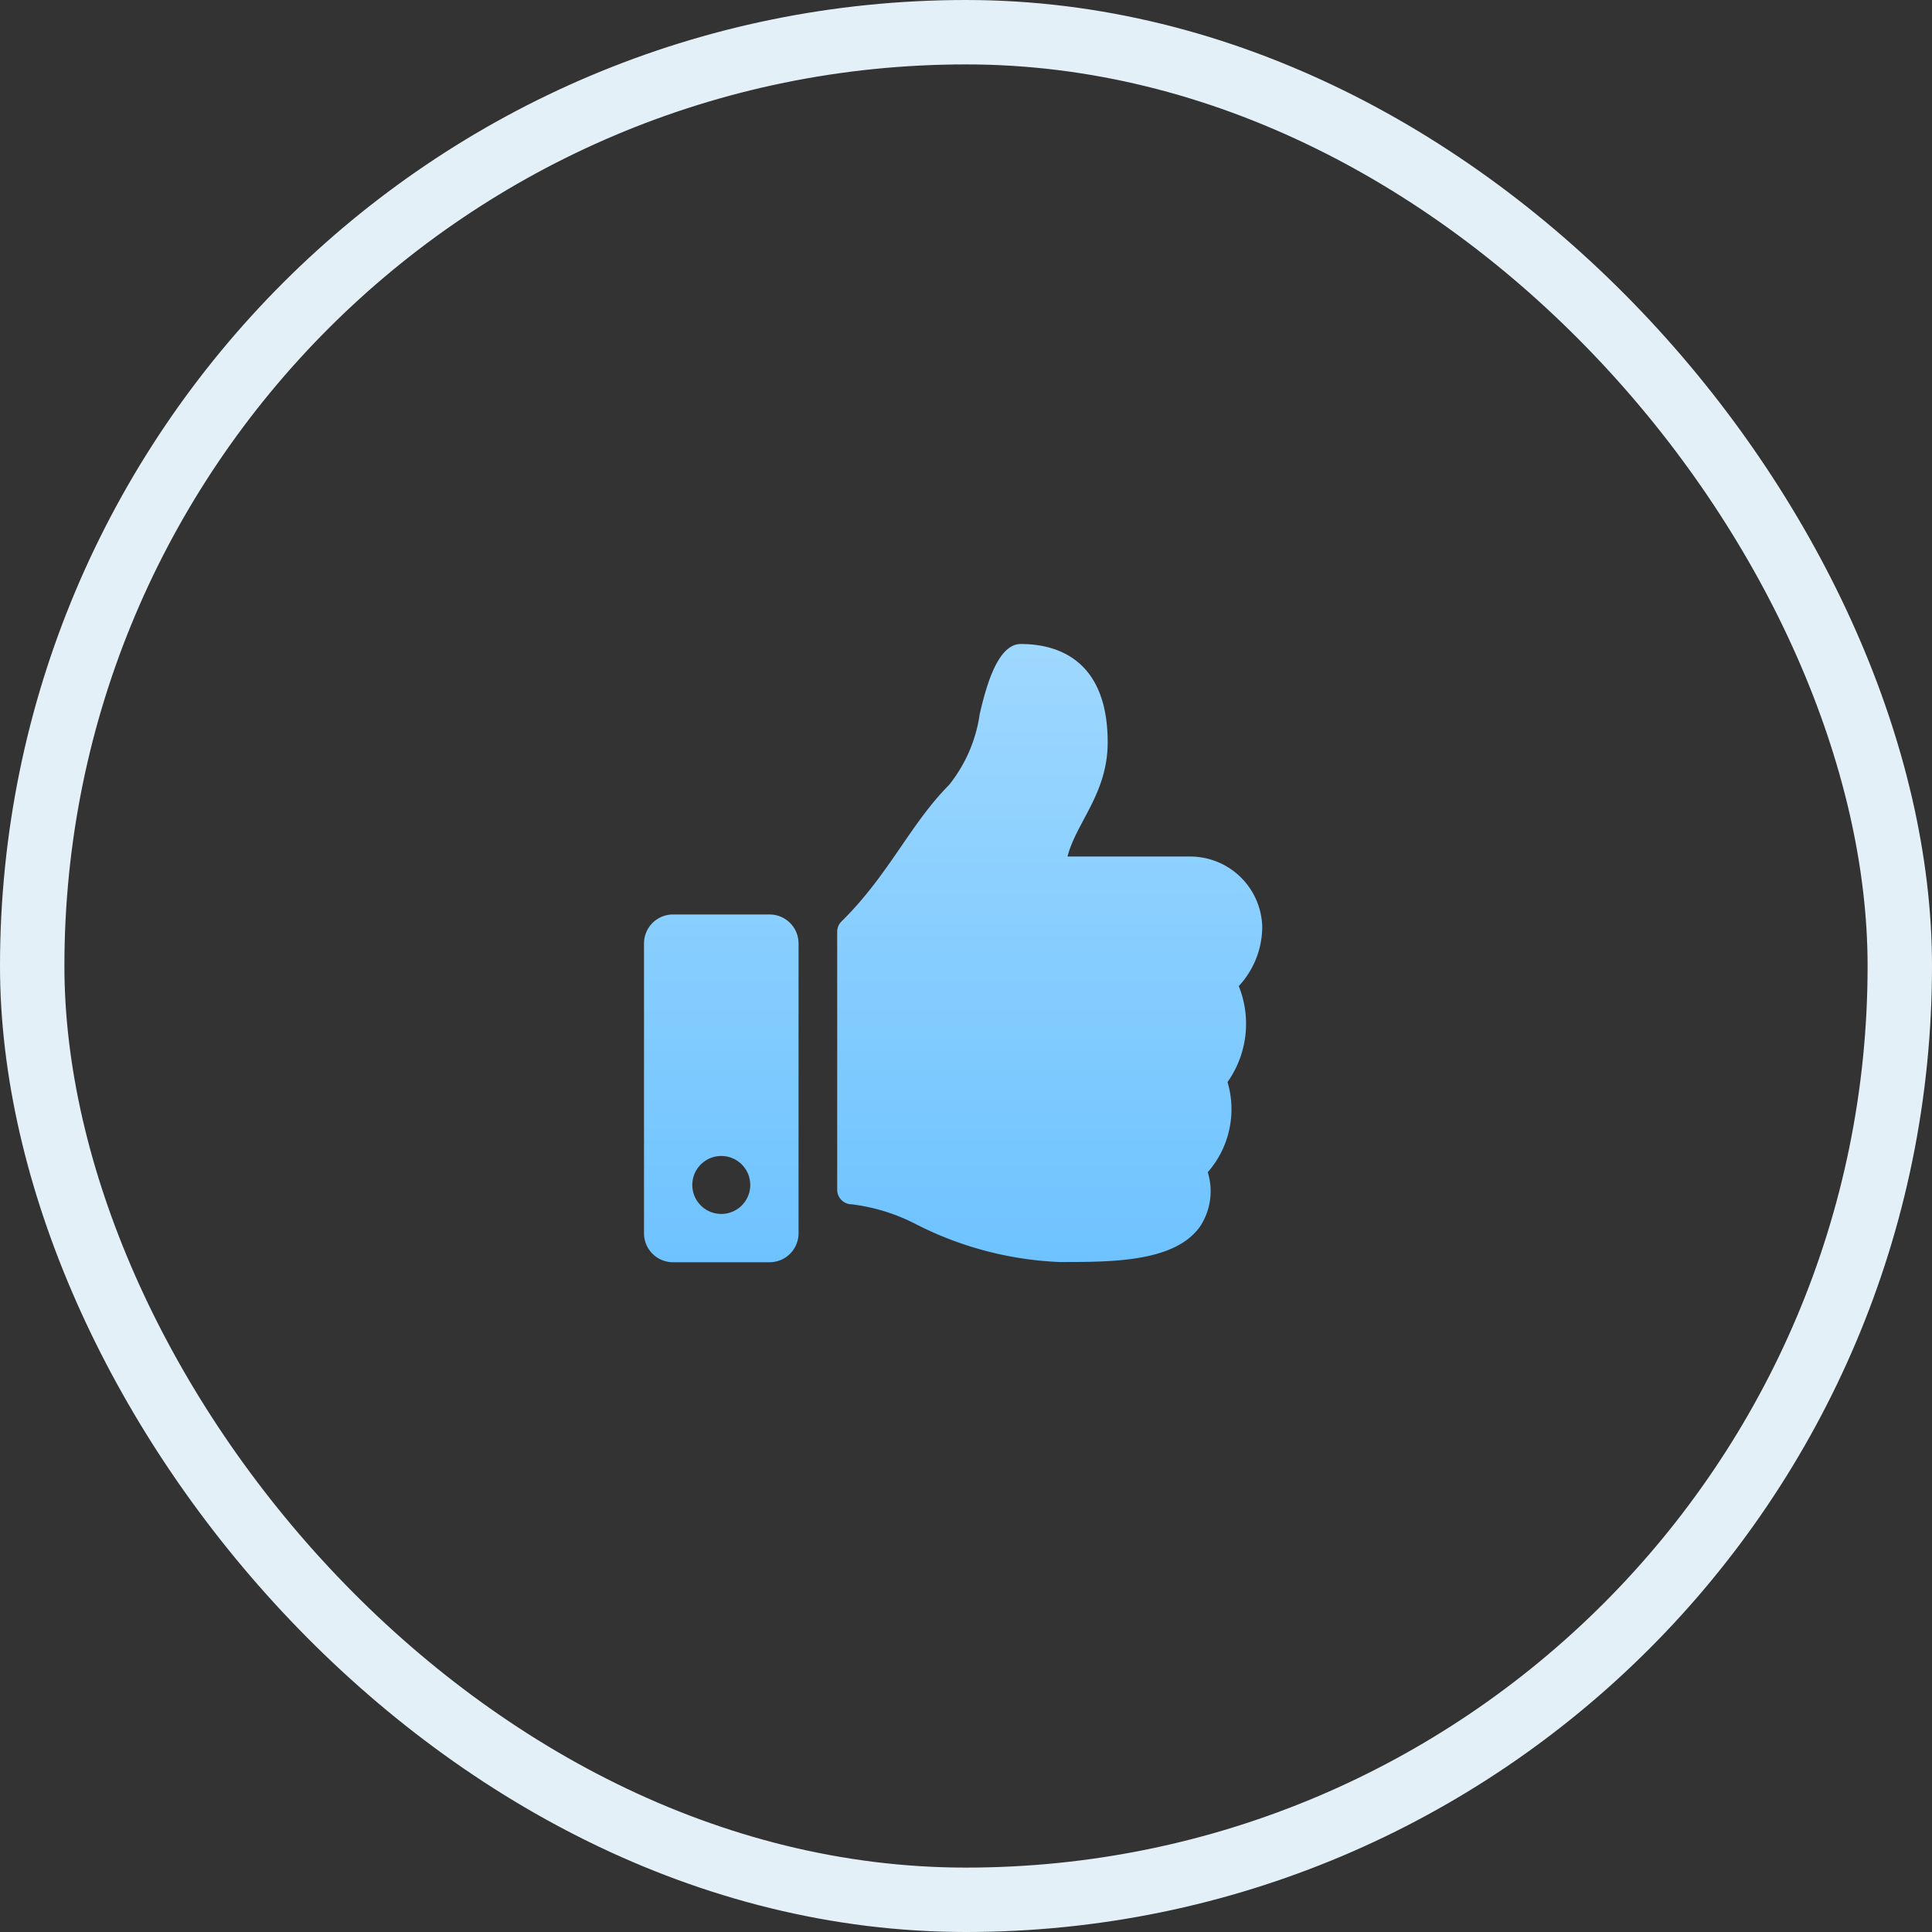 <svg xmlns="http://www.w3.org/2000/svg" xmlns:xlink="http://www.w3.org/1999/xlink" width="60" height="60" viewBox="0 0 60 60">
  <rect x="0" y="0" width="60" height="60" fill="#333333" stroke="none"/>
  <defs>
    <linearGradient id="linear-gradient" x1="0.5" y1="1" x2="0.5" y2="-0.243" gradientUnits="objectBoundingBox">
      <stop offset="0" stop-color="#6ec3ff"/>
      <stop offset="1" stop-color="#adf"/>
    </linearGradient>
  </defs>
  <g id="Liked" transform="translate(-295 -585)">
    <g id="Base" transform="translate(295 585)" fill="none" stroke="#e4f0f8" stroke-width="2">
      <rect width="60" height="60" rx="30" stroke="none"/>
      <rect x="1" y="1" width="58" height="58" rx="29" fill="none"/>
    </g>
    <g id="ic_favorite" transform="translate(-4338 -3145)">
      <rect id="Base-2" data-name="Base" width="30" height="30" transform="translate(4648 3745)" fill="none"/>
      <path id="Icon_awesome-thumbs-up" data-name="Icon awesome-thumbs-up" d="M3.9,8.4H.9a.9.9,0,0,0-.9.9v9a.9.9,0,0,0,.9.9h3a.9.9,0,0,0,.9-.9v-9A.9.9,0,0,0,3.9,8.4ZM2.4,17.7a.9.9,0,1,1,.9-.9A.9.9,0,0,1,2.4,17.7Zm12-14.646c0,1.591-.974,2.483-1.248,3.546h3.815A2.241,2.241,0,0,1,19.2,8.779a2.715,2.715,0,0,1-.729,1.845l0,0a3.133,3.133,0,0,1-.349,2.98,2.965,2.965,0,0,1-.614,2.8,1.991,1.991,0,0,1-.231,1.674c-.765,1.1-2.662,1.115-4.266,1.115H12.9a10.765,10.765,0,0,1-4.484-1.19A5.9,5.9,0,0,0,6.442,17.4.45.45,0,0,1,6,16.954V8.937a.449.449,0,0,1,.133-.32C7.619,7.15,8.258,5.6,9.475,4.376a4.542,4.542,0,0,0,.952-2.209C10.594,1.473,10.943,0,11.7,0,12.6,0,14.4.3,14.4,3.054Z" transform="translate(4653 3750)" fill="url(#linear-gradient)"/>
    </g>
  </g>
</svg>
